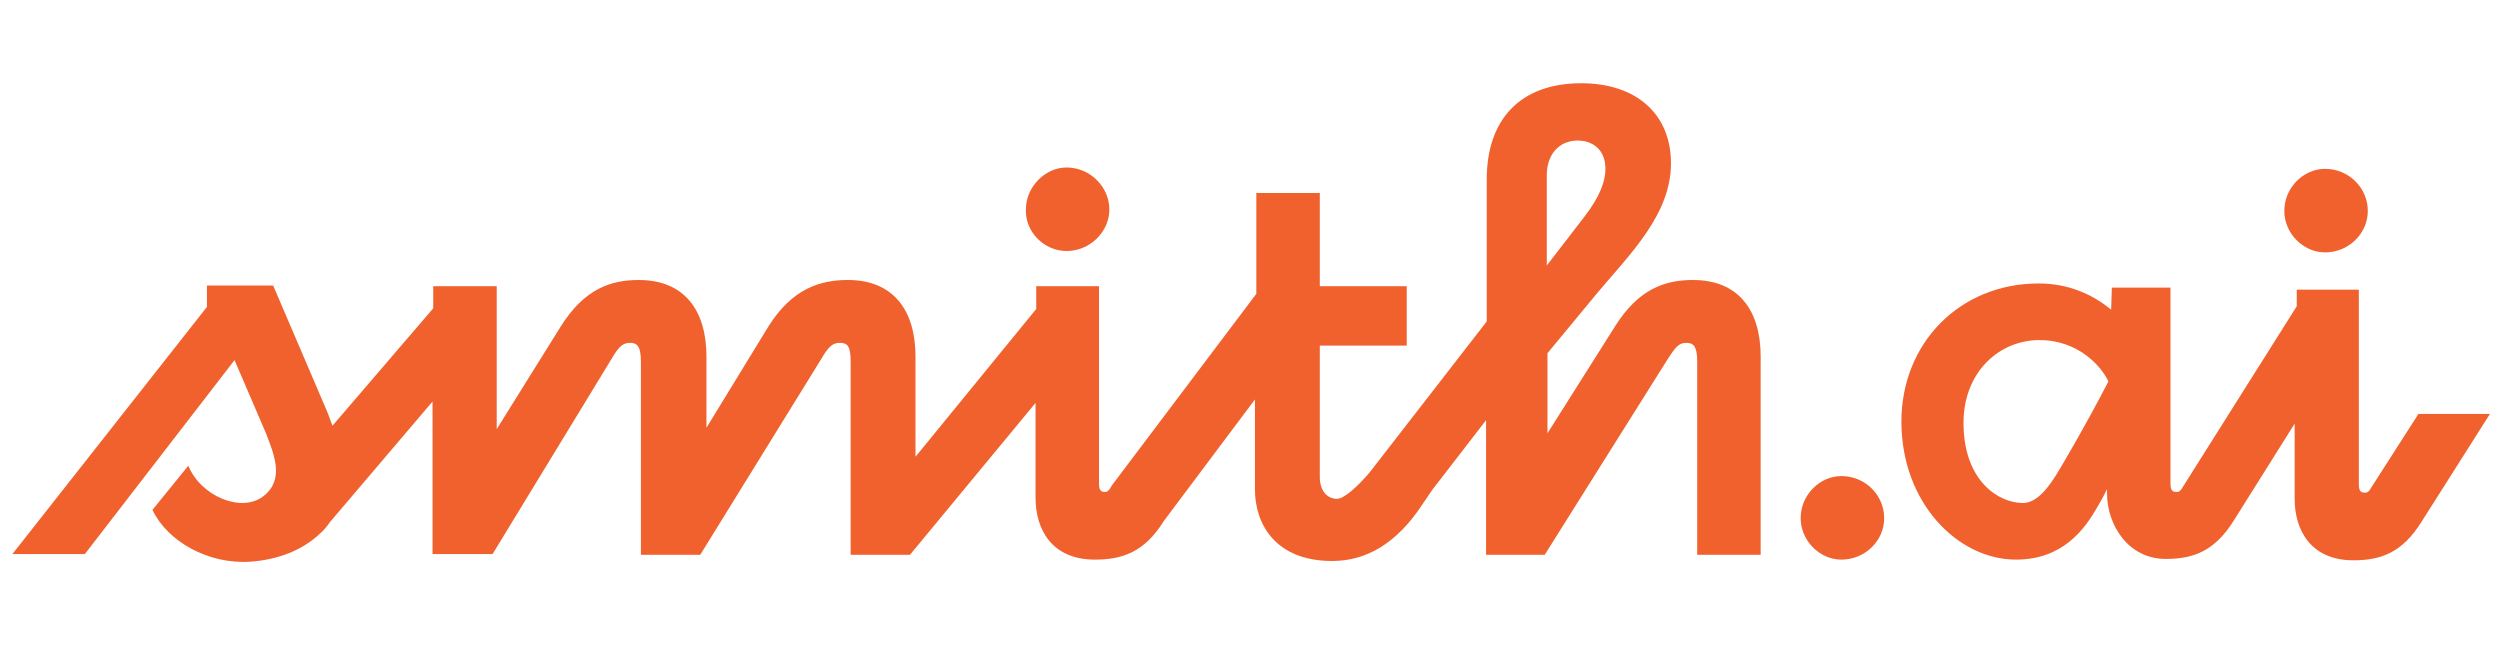 <svg width="124" height="32" viewBox="0 0 124 32" fill="none" xmlns="http://www.w3.org/2000/svg">
<g clip-path="url(#clip0_29372_4702)">
<path d="M52.903 12.45C54.066 12.45 55.024 11.491 55.024 10.396C55.024 9.265 54.066 8.307 52.903 8.307C51.842 8.307 50.883 9.265 50.883 10.396C50.849 11.526 51.807 12.45 52.903 12.45Z" fill="#F0612D"/>
<path d="M83.975 13.888C82.572 13.888 81.272 14.334 80.108 16.183L76.755 21.49V17.518L79.219 14.539C80.861 12.587 82.88 10.635 82.88 8.101C82.88 5.636 81.135 4.129 78.432 4.129C75.386 4.129 73.743 5.944 73.743 8.889V15.943L67.926 23.442C67.344 24.127 66.66 24.744 66.317 24.744C65.907 24.744 65.462 24.435 65.462 23.648V17.141H69.774V14.197H65.462V9.574H62.314V14.573L55.162 24.059C54.99 24.367 54.922 24.401 54.785 24.401C54.58 24.401 54.511 24.264 54.511 23.99V14.197H51.397V15.326L45.409 22.655V17.689C45.409 15.395 44.314 13.888 42.055 13.888C40.652 13.888 39.283 14.334 38.12 16.183L35.04 21.216V17.689C35.04 15.395 33.945 13.888 31.686 13.888C30.283 13.888 28.983 14.334 27.819 16.183L24.637 21.285V14.197H21.488V15.292L16.492 21.114C16.39 20.874 16.321 20.634 16.218 20.395L13.549 14.162H10.264V15.224L0.614 27.483H4.207L11.633 17.861L13.207 21.524C13.584 22.518 14.131 23.785 13.07 24.607C11.975 25.463 9.956 24.607 9.34 23.1L7.561 25.291C8.314 26.866 10.332 27.997 12.42 27.86C13.823 27.757 14.986 27.277 15.808 26.524L15.842 26.49C16.047 26.319 16.218 26.113 16.355 25.908L21.454 19.915V27.483H24.431L30.317 17.826C30.66 17.244 30.865 17.005 31.241 17.005C31.584 17.005 31.789 17.141 31.789 17.929V27.517H34.732L40.721 17.826C41.063 17.244 41.268 17.005 41.644 17.005C42.021 17.005 42.192 17.141 42.192 17.929V27.517H45.135L51.363 19.984V24.675C51.363 26.284 52.184 27.757 54.306 27.757C55.675 27.757 56.77 27.38 57.728 25.839L62.245 19.812V24.264C62.245 26.045 63.306 27.825 66.078 27.825C67.755 27.825 69.26 26.969 70.527 25.052L71.04 24.298L73.709 20.84V27.517H76.618L82.709 17.826C83.086 17.244 83.257 17.005 83.633 17.005C83.975 17.005 84.181 17.141 84.181 17.929V27.517H87.329V17.689C87.329 15.395 86.234 13.888 83.975 13.888ZM76.721 8.683C76.721 7.69 77.302 6.971 78.26 6.971C78.911 6.971 79.629 7.348 79.629 8.375C79.629 8.957 79.39 9.711 78.569 10.772L76.721 13.169V8.683Z" fill="#F0612D"/>
<path d="M91.333 23.613C90.271 23.613 89.313 24.538 89.313 25.702C89.313 26.798 90.237 27.757 91.333 27.757C92.496 27.757 93.455 26.832 93.455 25.702C93.455 24.538 92.496 23.613 91.333 23.613Z" fill="#F0612D"/>
<path d="M115.321 12.519C116.484 12.519 117.443 11.594 117.443 10.464C117.443 9.334 116.519 8.375 115.321 8.375C114.26 8.375 113.302 9.3 113.302 10.464C113.302 11.594 114.26 12.519 115.321 12.519Z" fill="#F0612D"/>
<path d="M119.976 20.498L117.649 24.128C117.477 24.436 117.409 24.436 117.272 24.436C117.067 24.436 116.998 24.299 116.998 24.025V14.368H113.919V15.19L108.306 24.093C108.135 24.401 108.066 24.401 107.93 24.401C107.725 24.401 107.656 24.264 107.656 23.991V14.265H104.748L104.713 15.361C103.755 14.573 102.557 14.06 101.12 14.06C97.185 14.06 94.31 17.039 94.31 20.909C94.31 24.949 97.116 27.757 99.991 27.757C102.317 27.757 103.413 26.25 104.063 25.086C104.234 24.812 104.371 24.538 104.508 24.264V24.47C104.508 26.045 105.569 27.723 107.416 27.723C108.785 27.723 109.847 27.346 110.805 25.805L113.815 21.011V24.744C113.815 26.319 114.637 27.791 116.725 27.791C118.093 27.791 119.154 27.415 120.112 25.874L123.5 20.532H119.976V20.498ZM102.18 23.237C101.565 24.299 100.983 24.949 100.333 24.949C99.135 24.949 97.39 23.854 97.39 20.977C97.39 18.443 99.17 16.868 101.155 16.868C103.139 16.868 104.269 18.238 104.577 18.922C104.165 19.71 103.413 21.148 102.18 23.237Z" fill="#F0612D"/>
</g>
<defs>
<clipPath id="clip0_29372_4702">
<rect width="122.886" height="32" fill="white" transform="translate(0.614)"/>
</clipPath>
</defs>
</svg>
